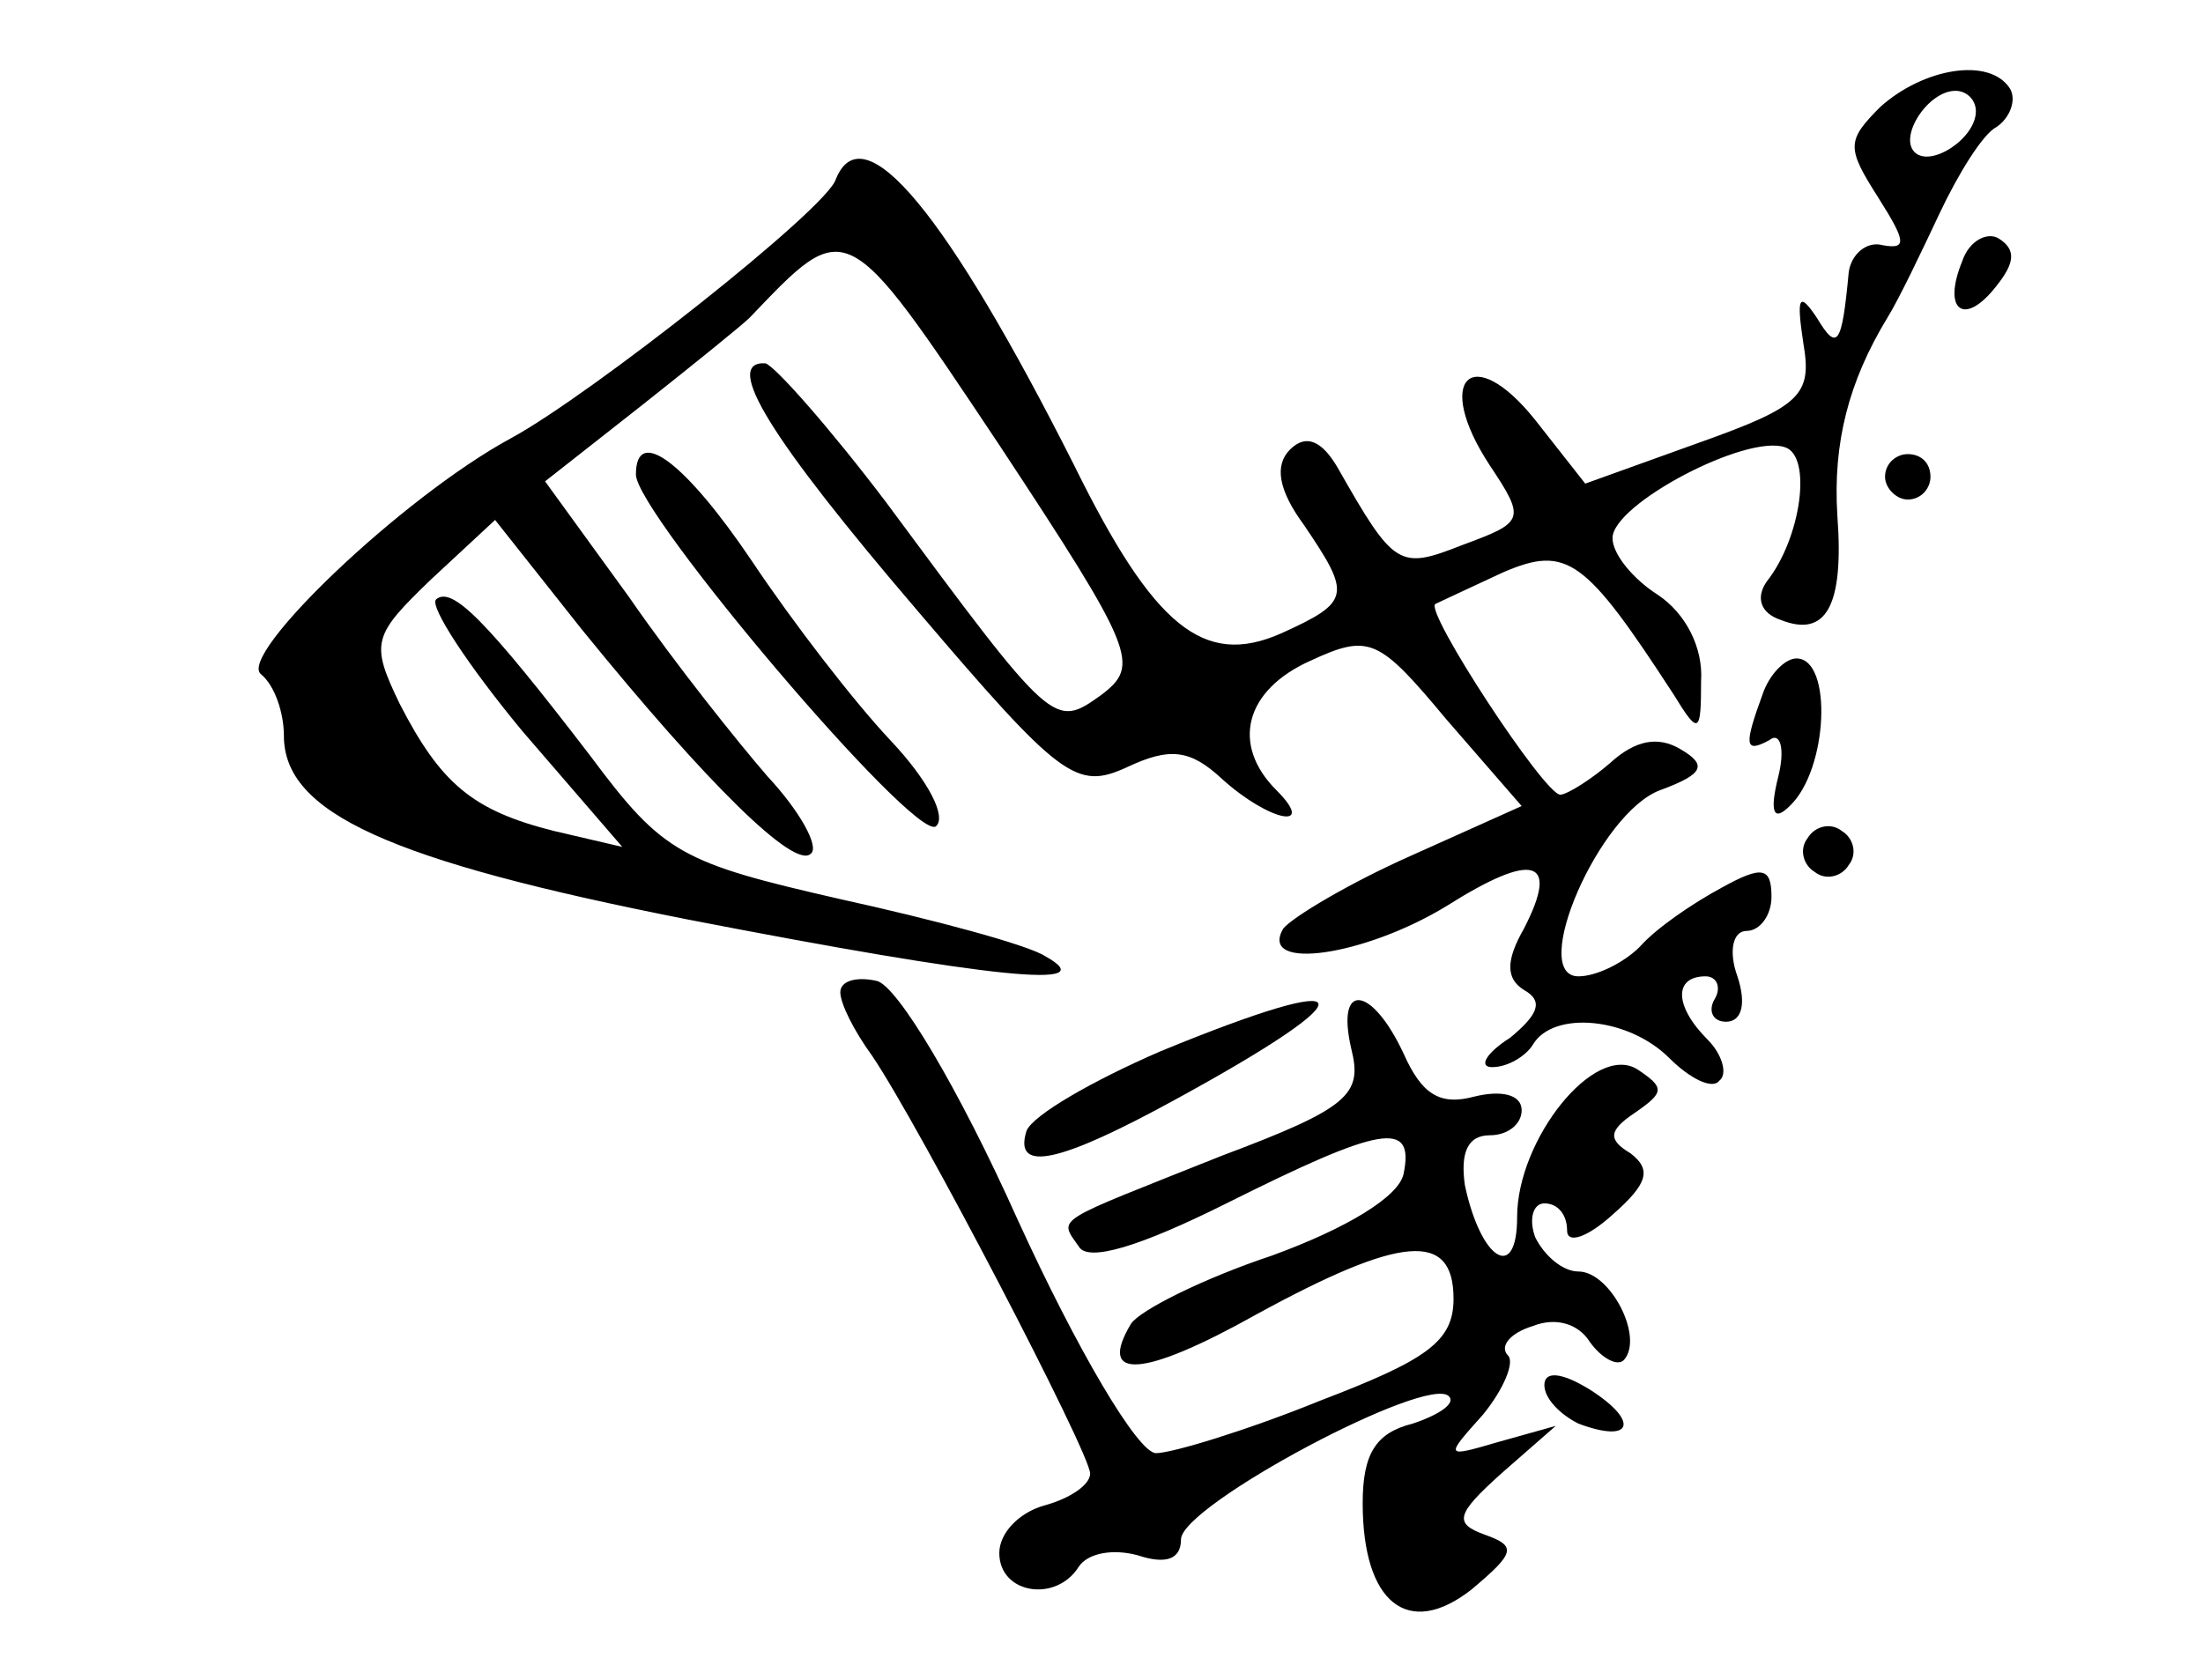 <?xml version="1.0" standalone="no"?>
<!DOCTYPE svg PUBLIC "-//W3C//DTD SVG 20010904//EN"
 "http://www.w3.org/TR/2001/REC-SVG-20010904/DTD/svg10.dtd">
<svg version="1.0" xmlns="http://www.w3.org/2000/svg"
 width="97pt" height="74pt" viewBox="0 0 97 74"
 preserveAspectRatio="xMidYMid meet">
<g transform="translate(0,74) scale(0.1,-0.1)"
fill="#000000" stroke="none">
<path d="M828 693 c-15 -15 -15 -18 -1 -40 12 -19 13 -23 2 -21 -7 2 -14 -4
-15 -12 -3 -32 -5 -35 -14 -20 -8 12 -9 9 -6 -11 4 -23 -1 -28 -46 -44 l-50
-18 -22 28 c-28 35 -45 18 -20 -20 16 -24 15 -25 -12 -35 -28 -11 -30 -10 -55
34 -7 12 -14 15 -21 8 -7 -7 -5 -18 6 -33 21 -31 21 -34 -10 -48 -34 -15 -56
3 -91 74 -56 111 -93 156 -105 126 -4 -13 -108 -95 -143 -114 -48 -26 -121
-96 -110 -104 6 -5 10 -17 10 -27 0 -34 46 -55 178 -81 134 -26 184 -31 157
-16 -8 5 -49 16 -90 25 -70 16 -78 20 -110 63 -46 60 -61 75 -68 69 -3 -3 14
-29 38 -58 l44 -51 -30 7 c-36 9 -50 21 -68 56 -13 27 -12 30 14 55 l28 26 38
-48 c56 -69 94 -106 101 -99 4 3 -5 19 -19 34 -13 15 -41 50 -61 79 l-37 51
42 33 c24 19 45 36 48 39 43 45 42 46 110 -56 60 -91 62 -97 45 -110 -21 -15
-21 -15 -95 85 -25 33 -49 60 -53 61 -19 1 2 -33 67 -109 63 -74 70 -79 92
-69 19 9 28 8 42 -5 21 -19 42 -23 24 -5 -20 20 -14 44 15 57 26 12 30 10 60
-26 l33 -38 -49 -22 c-27 -12 -52 -27 -56 -32 -11 -19 36 -12 72 10 38 24 50
21 34 -10 -8 -14 -8 -22 0 -27 9 -5 6 -11 -6 -21 -11 -7 -14 -13 -8 -13 7 0
15 5 18 10 9 15 42 12 60 -6 9 -9 19 -14 22 -10 4 3 1 12 -5 18 -15 15 -15 28
-1 28 5 0 7 -5 4 -10 -3 -5 -1 -10 5 -10 7 0 9 8 5 20 -4 11 -2 20 4 20 6 0
11 7 11 15 0 13 -4 14 -22 4 -13 -7 -29 -18 -36 -26 -7 -7 -19 -13 -27 -13
-22 0 9 72 36 82 19 7 21 11 9 18 -10 6 -20 4 -31 -6 -8 -7 -19 -14 -22 -14
-7 0 -60 81 -55 84 2 1 15 7 30 14 28 12 36 6 75 -54 11 -18 12 -17 12 6 1 15
-7 30 -19 38 -11 7 -20 18 -20 25 0 15 59 46 76 40 12 -4 7 -40 -8 -59 -5 -7
-3 -14 6 -17 20 -8 28 6 25 46 -2 32 5 59 22 87 5 8 15 29 23 46 8 17 19 35
25 38 6 4 9 12 6 17 -9 14 -38 9 -57 -8z m42 -2 c0 -12 -20 -25 -27 -18 -7 7
6 27 18 27 5 0 9 -4 9 -9z"/>
<path d="M864 625 c-9 -22 1 -29 15 -11 8 10 9 16 1 21 -5 3 -13 -1 -16 -10z"/>
<path d="M280 531 c0 -17 122 -161 132 -155 5 4 -3 20 -20 38 -16 17 -43 52
-61 79 -29 43 -51 60 -51 38z"/>
<path d="M830 530 c0 -5 5 -10 10 -10 6 0 10 5 10 10 0 6 -4 10 -10 10 -5 0
-10 -4 -10 -10z"/>
<path d="M776 434 c-8 -22 -8 -26 3 -20 5 4 7 -4 4 -16 -4 -16 -2 -20 5 -13
17 16 19 65 3 65 -5 0 -12 -7 -15 -16z"/>
<path d="M796 371 c-4 -5 -2 -12 3 -15 5 -4 12 -2 15 3 4 5 2 12 -3 15 -5 4
-12 2 -15 -3z"/>
<path d="M370 303 c0 -5 6 -17 14 -28 21 -31 96 -175 96 -184 0 -5 -9 -11 -20
-14 -11 -3 -20 -12 -20 -21 0 -18 25 -22 35 -6 4 6 15 8 26 5 12 -4 19 -2 19
7 0 15 109 73 118 63 3 -3 -4 -8 -16 -12 -16 -4 -22 -13 -22 -35 0 -44 20 -60
48 -38 19 16 20 19 6 24 -14 5 -13 9 7 27 l24 21 -25 -7 c-24 -7 -24 -7 -7 12
9 11 14 23 11 26 -4 4 1 10 11 13 10 4 20 1 25 -7 5 -7 12 -11 15 -8 9 10 -6
39 -20 39 -7 0 -15 7 -19 15 -3 8 -1 15 4 15 6 0 10 -5 10 -12 0 -6 9 -3 20 7
16 14 17 20 8 27 -10 6 -10 10 2 18 13 9 13 11 1 19 -19 12 -53 -31 -53 -65 0
-29 -16 -19 -23 14 -2 14 1 22 11 22 8 0 14 5 14 11 0 7 -9 9 -21 6 -15 -4
-23 1 -31 19 -14 30 -30 32 -23 2 5 -20 -1 -26 -57 -47 -75 -30 -72 -27 -63
-40 4 -7 27 0 65 19 68 34 83 37 78 13 -2 -10 -25 -24 -58 -36 -30 -10 -58
-24 -62 -30 -15 -25 5 -24 55 4 64 35 87 37 87 7 0 -19 -12 -27 -59 -45 -32
-13 -65 -23 -72 -23 -8 0 -35 46 -61 103 -26 58 -53 103 -62 105 -9 2 -16 0
-16 -5z"/>
<path d="M511 277 c-30 -13 -56 -28 -59 -35 -6 -19 15 -14 66 14 86 47 83 58
-7 21z"/>
<path d="M680 130 c0 -6 7 -13 15 -17 24 -9 27 1 5 15 -13 8 -20 8 -20 2z"/>
</g>
</svg>
